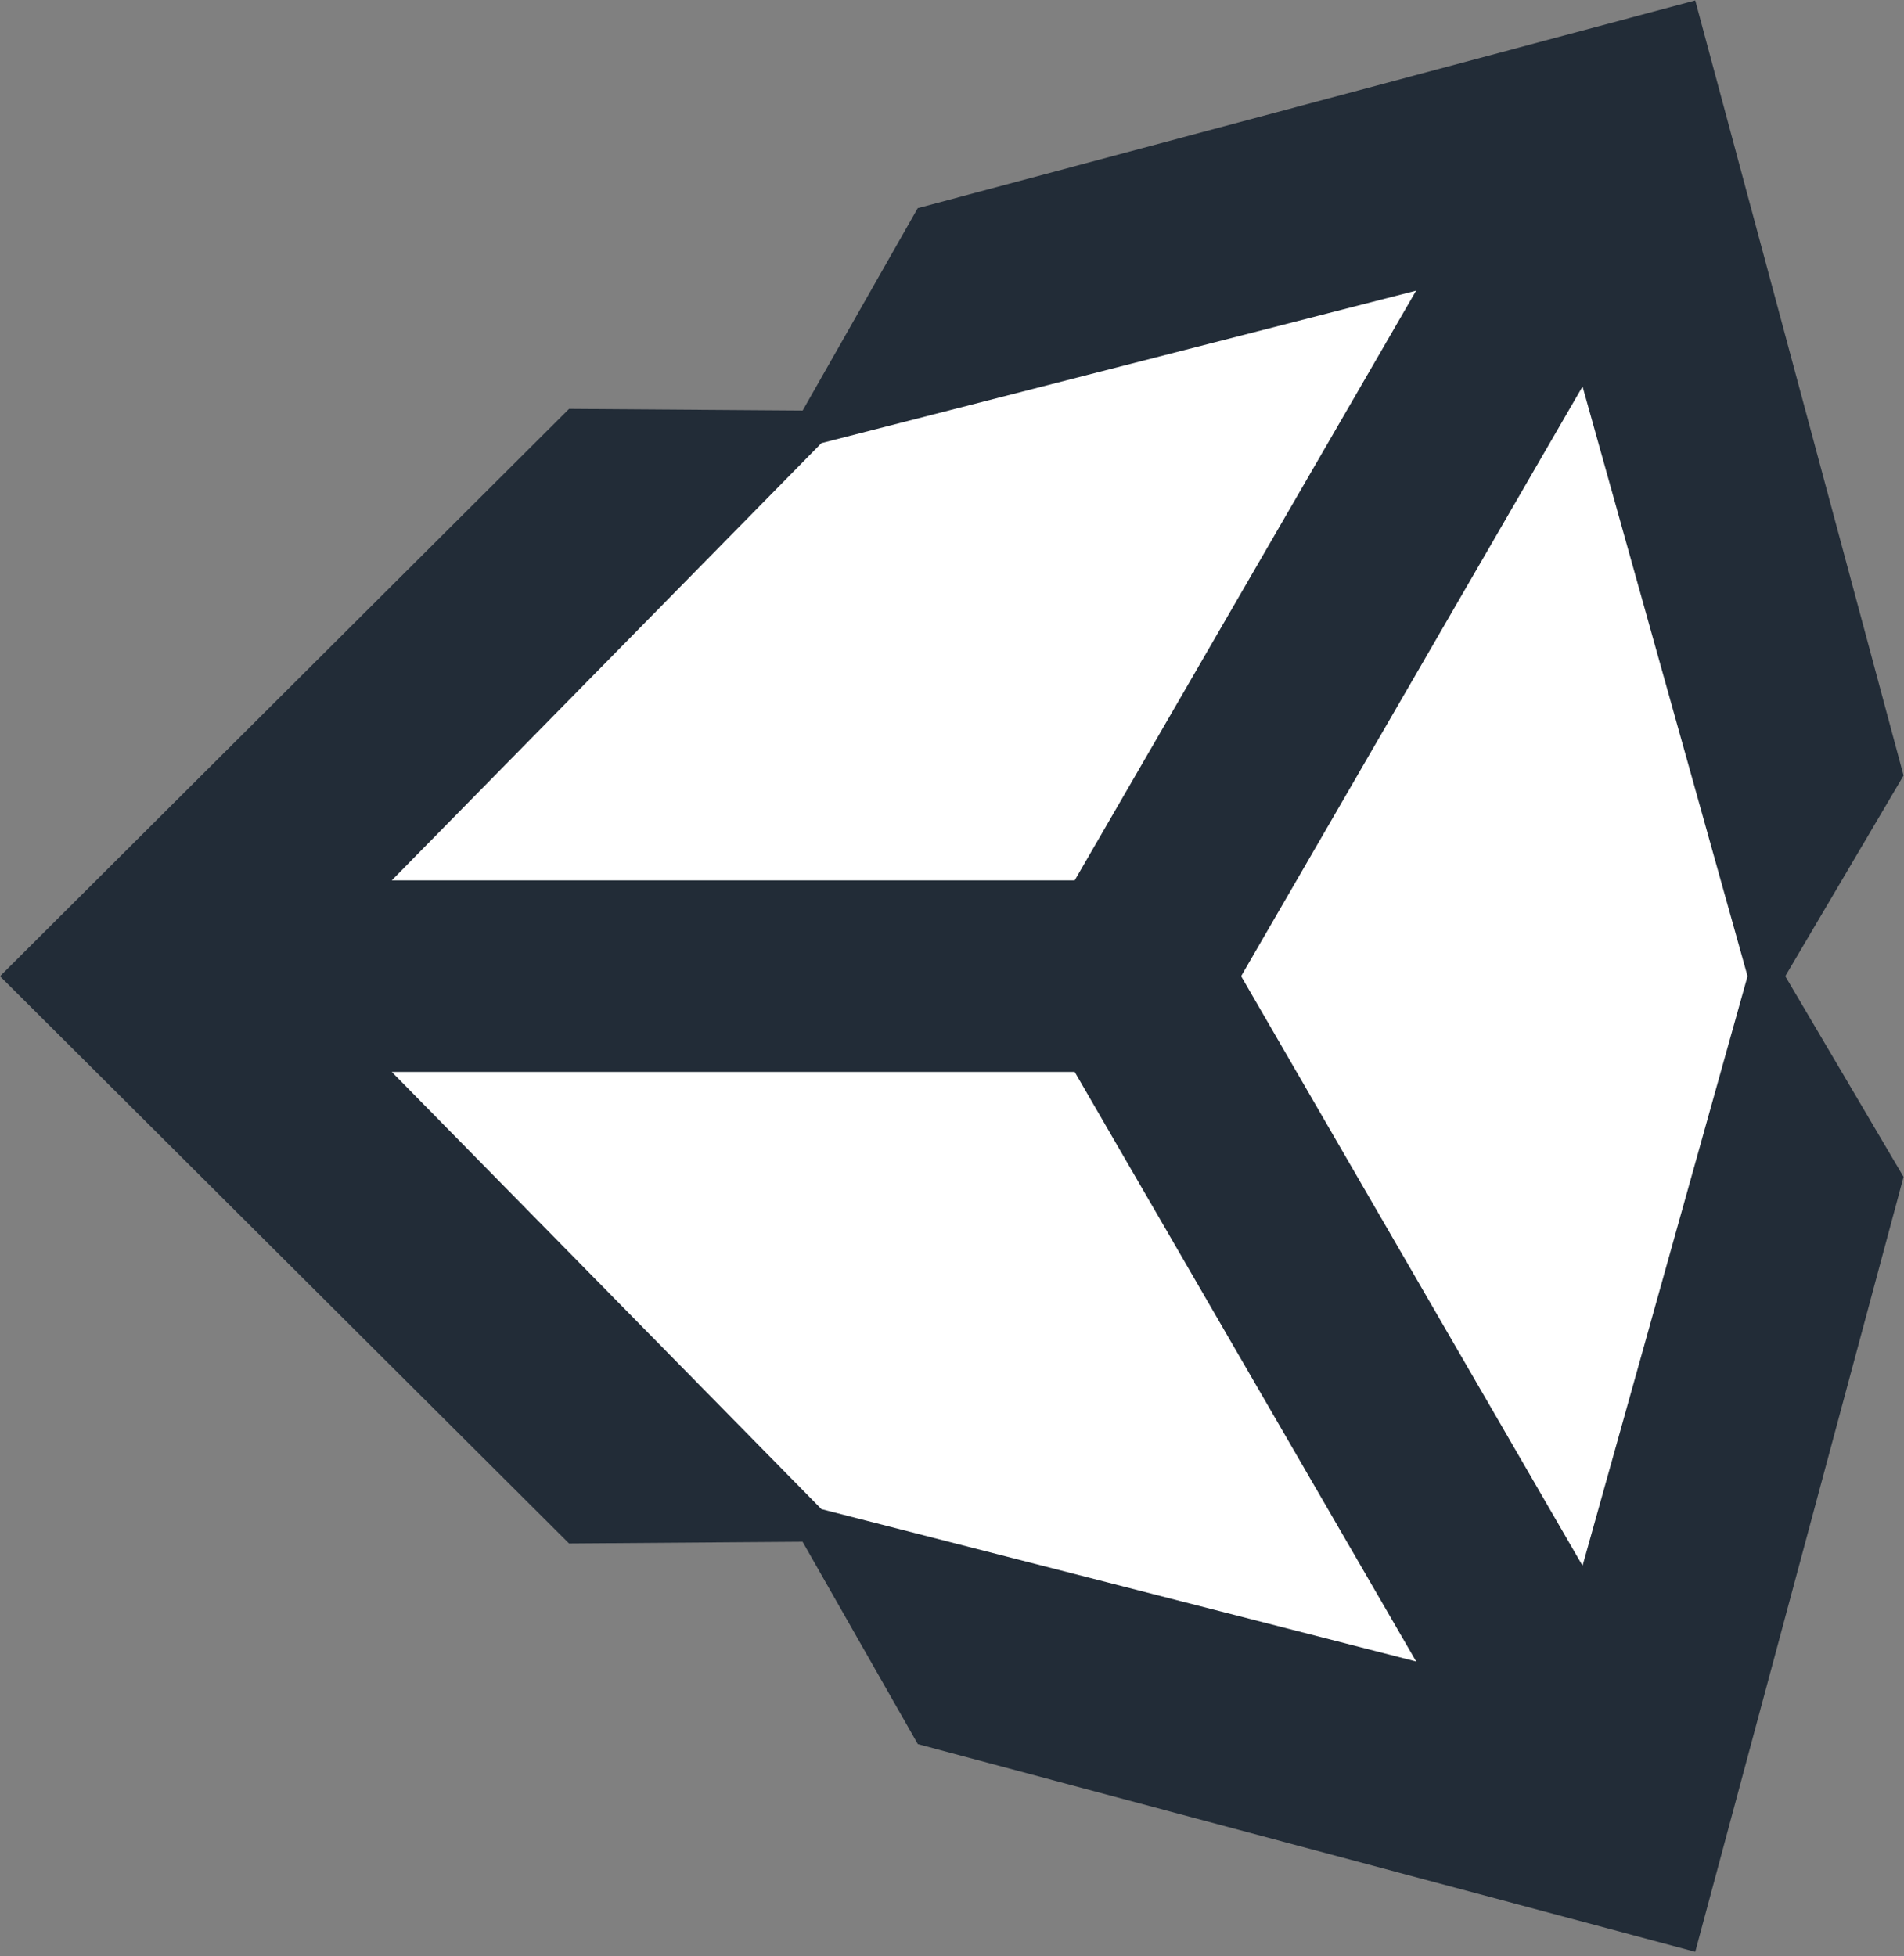 <?xml version="1.0" encoding="UTF-8" standalone="no"?>
<svg
   xmlns:dc="http://purl.org/dc/elements/1.1/"
   xmlns:cc="http://creativecommons.org/ns#"
   xmlns:rdf="http://www.w3.org/1999/02/22-rdf-syntax-ns#"
   xmlns:svg="http://www.w3.org/2000/svg"
   xmlns="http://www.w3.org/2000/svg"
   xmlns:sodipodi="http://sodipodi.sourceforge.net/DTD/sodipodi-0.dtd"
   xmlns:inkscape="http://www.inkscape.org/namespaces/inkscape"
   width="256px"
   height="263px"
   viewBox="0 0 256 263"
   version="1.1"
   preserveAspectRatio="xMidYMid"
   id="svg2"
   inkscape:version="0.91 r13725"
   sodipodi:docname="Unity.svg">
  <rect x="0" y="0" width="256" height="263" fill="#808080" stroke="none"/>
  <defs
     id="defs10" />
  <sodipodi:namedview
     pagecolor="#ffffff"
     bordercolor="#666666"
     borderopacity="1"
     objecttolerance="10"
     gridtolerance="10"
     guidetolerance="10"
     inkscape:pageopacity="0"
     inkscape:pageshadow="2"
     inkscape:window-width="1920"
     inkscape:window-height="1017"
     id="namedview8"
     showgrid="false"
     inkscape:zoom="2.5380563"
     inkscape:cx="171.21751"
     inkscape:cy="158.36161"
     inkscape:window-x="1912"
     inkscape:window-y="-8"
     inkscape:window-maximized="1"
     inkscape:current-layer="svg2" />
  <path
     sodipodi:type="star"
     style="fill:#ffffff"
     id="path4152"
     sodipodi:sides="10"
     sodipodi:cx="143.75848"
     sodipodi:cy="104.19703"
     sodipodi:r1="39.830631"
     sodipodi:r2="42.228268"
     sodipodi:arg1="0.27285578"
     sodipodi:arg2="0.58701501"
     inkscape:flatsided="false"
     inkscape:rounded="0"
     inkscape:randomized="0"
     d="m 182.116,114.931 -3.198,12.656 -10.437,7.84 -10.026,8.359 -13.052,0.208 -13.024,0.869 -10.682,-7.503 -11.048,-6.952 -4.231,-12.349 -4.852,-12.118 3.835,-12.477 3.198,-12.656 10.437,-7.84 10.026,-8.359 13.052,-0.208 13.024,-0.869 10.682,7.503 11.048,6.952 4.231,12.349 4.852,12.118 z"
     transform="matrix(1.584,0,0,1.733,-59.522,-78.757)" />
  <path
     transform="matrix(1.584,0,0,1.733,-119.44,-53.177)"
     d="m 182.116,114.931 -3.198,12.656 -10.437,7.84 -10.026,8.359 -13.052,0.208 -13.024,0.869 -10.682,-7.503 -11.048,-6.952 -4.231,-12.349 -4.852,-12.118 3.835,-12.477 3.198,-12.656 10.437,-7.84 10.026,-8.359 13.052,-0.208 13.024,-0.869 10.682,7.503 11.048,6.952 4.231,12.349 4.852,12.118 z"
     inkscape:randomized="0"
     inkscape:rounded="0"
     inkscape:flatsided="false"
     sodipodi:arg2="0.58701501"
     sodipodi:arg1="0.27285578"
     sodipodi:r2="42.228268"
     sodipodi:r1="39.830631"
     sodipodi:cy="104.19703"
     sodipodi:cx="143.75848"
     sodipodi:sides="10"
     id="path4154"
     style="fill:#ffffff"
     sodipodi:type="star" />
  <path
     sodipodi:type="star"
     style="fill:#ffffff"
     id="path4156"
     sodipodi:sides="10"
     sodipodi:cx="143.75848"
     sodipodi:cy="104.19703"
     sodipodi:r1="39.830631"
     sodipodi:r2="42.228268"
     sodipodi:arg1="0.27285578"
     sodipodi:arg2="0.58701501"
     inkscape:flatsided="false"
     inkscape:rounded="0"
     inkscape:randomized="0"
     d="m 182.116,114.931 -3.198,12.656 -10.437,7.84 -10.026,8.359 -13.052,0.208 -13.024,0.869 -10.682,-7.503 -11.048,-6.952 -4.231,-12.349 -4.852,-12.118 3.835,-12.477 3.198,-12.656 10.437,-7.84 10.026,-8.359 13.052,-0.208 13.024,-0.869 10.682,7.503 11.048,6.952 4.231,12.349 4.852,12.118 z"
     transform="matrix(1.584,0,0,1.733,-69.796,-24.779)" />
  <path
     transform="matrix(1.584,0,0,1.733,-49.308,-20.839)"
     d="m 182.116,114.931 -3.198,12.656 -10.437,7.84 -10.026,8.359 -13.052,0.208 -13.024,0.869 -10.682,-7.503 -11.048,-6.952 -4.231,-12.349 -4.852,-12.118 3.835,-12.477 3.198,-12.656 10.437,-7.84 10.026,-8.359 13.052,-0.208 13.024,-0.869 10.682,7.503 11.048,6.952 4.231,12.349 4.852,12.118 z"
     inkscape:randomized="0"
     inkscape:rounded="0"
     inkscape:flatsided="false"
     sodipodi:arg2="0.58701501"
     sodipodi:arg1="0.27285578"
     sodipodi:r2="42.228268"
     sodipodi:r1="39.830631"
     sodipodi:cy="104.19703"
     sodipodi:cx="143.75848"
     sodipodi:sides="10"
     id="path4158"
     style="fill:#ffffff"
     sodipodi:type="star" />
  <g
     id="g4"
     fill="#222C37">
    <path
       d="M166.872,131.237 L212.781,51.962 L234.966,131.237 L212.781,210.493 L166.872,131.237 L166.872,131.237 Z M144.496,144.111 L190.412,223.373 L110.446,202.887 L52.675,144.111 L144.496,144.111 L144.496,144.111 Z M190.402,39.078 L144.496,118.353 L52.675,118.353 L110.446,59.573 L190.402,39.078 L190.402,39.078 Z M255.941,104.259 L227.933,0.06 L123.393,27.985 L107.918,55.192 L76.517,54.967 L0,131.244 L76.517,207.503 L76.52,207.503 L107.908,207.271 L123.405,234.478 L227.933,262.398 L255.941,158.219 L240.035,131.237 L255.941,104.259 L255.941,104.259 Z"
       id="path6" />
  </g>
</svg>
